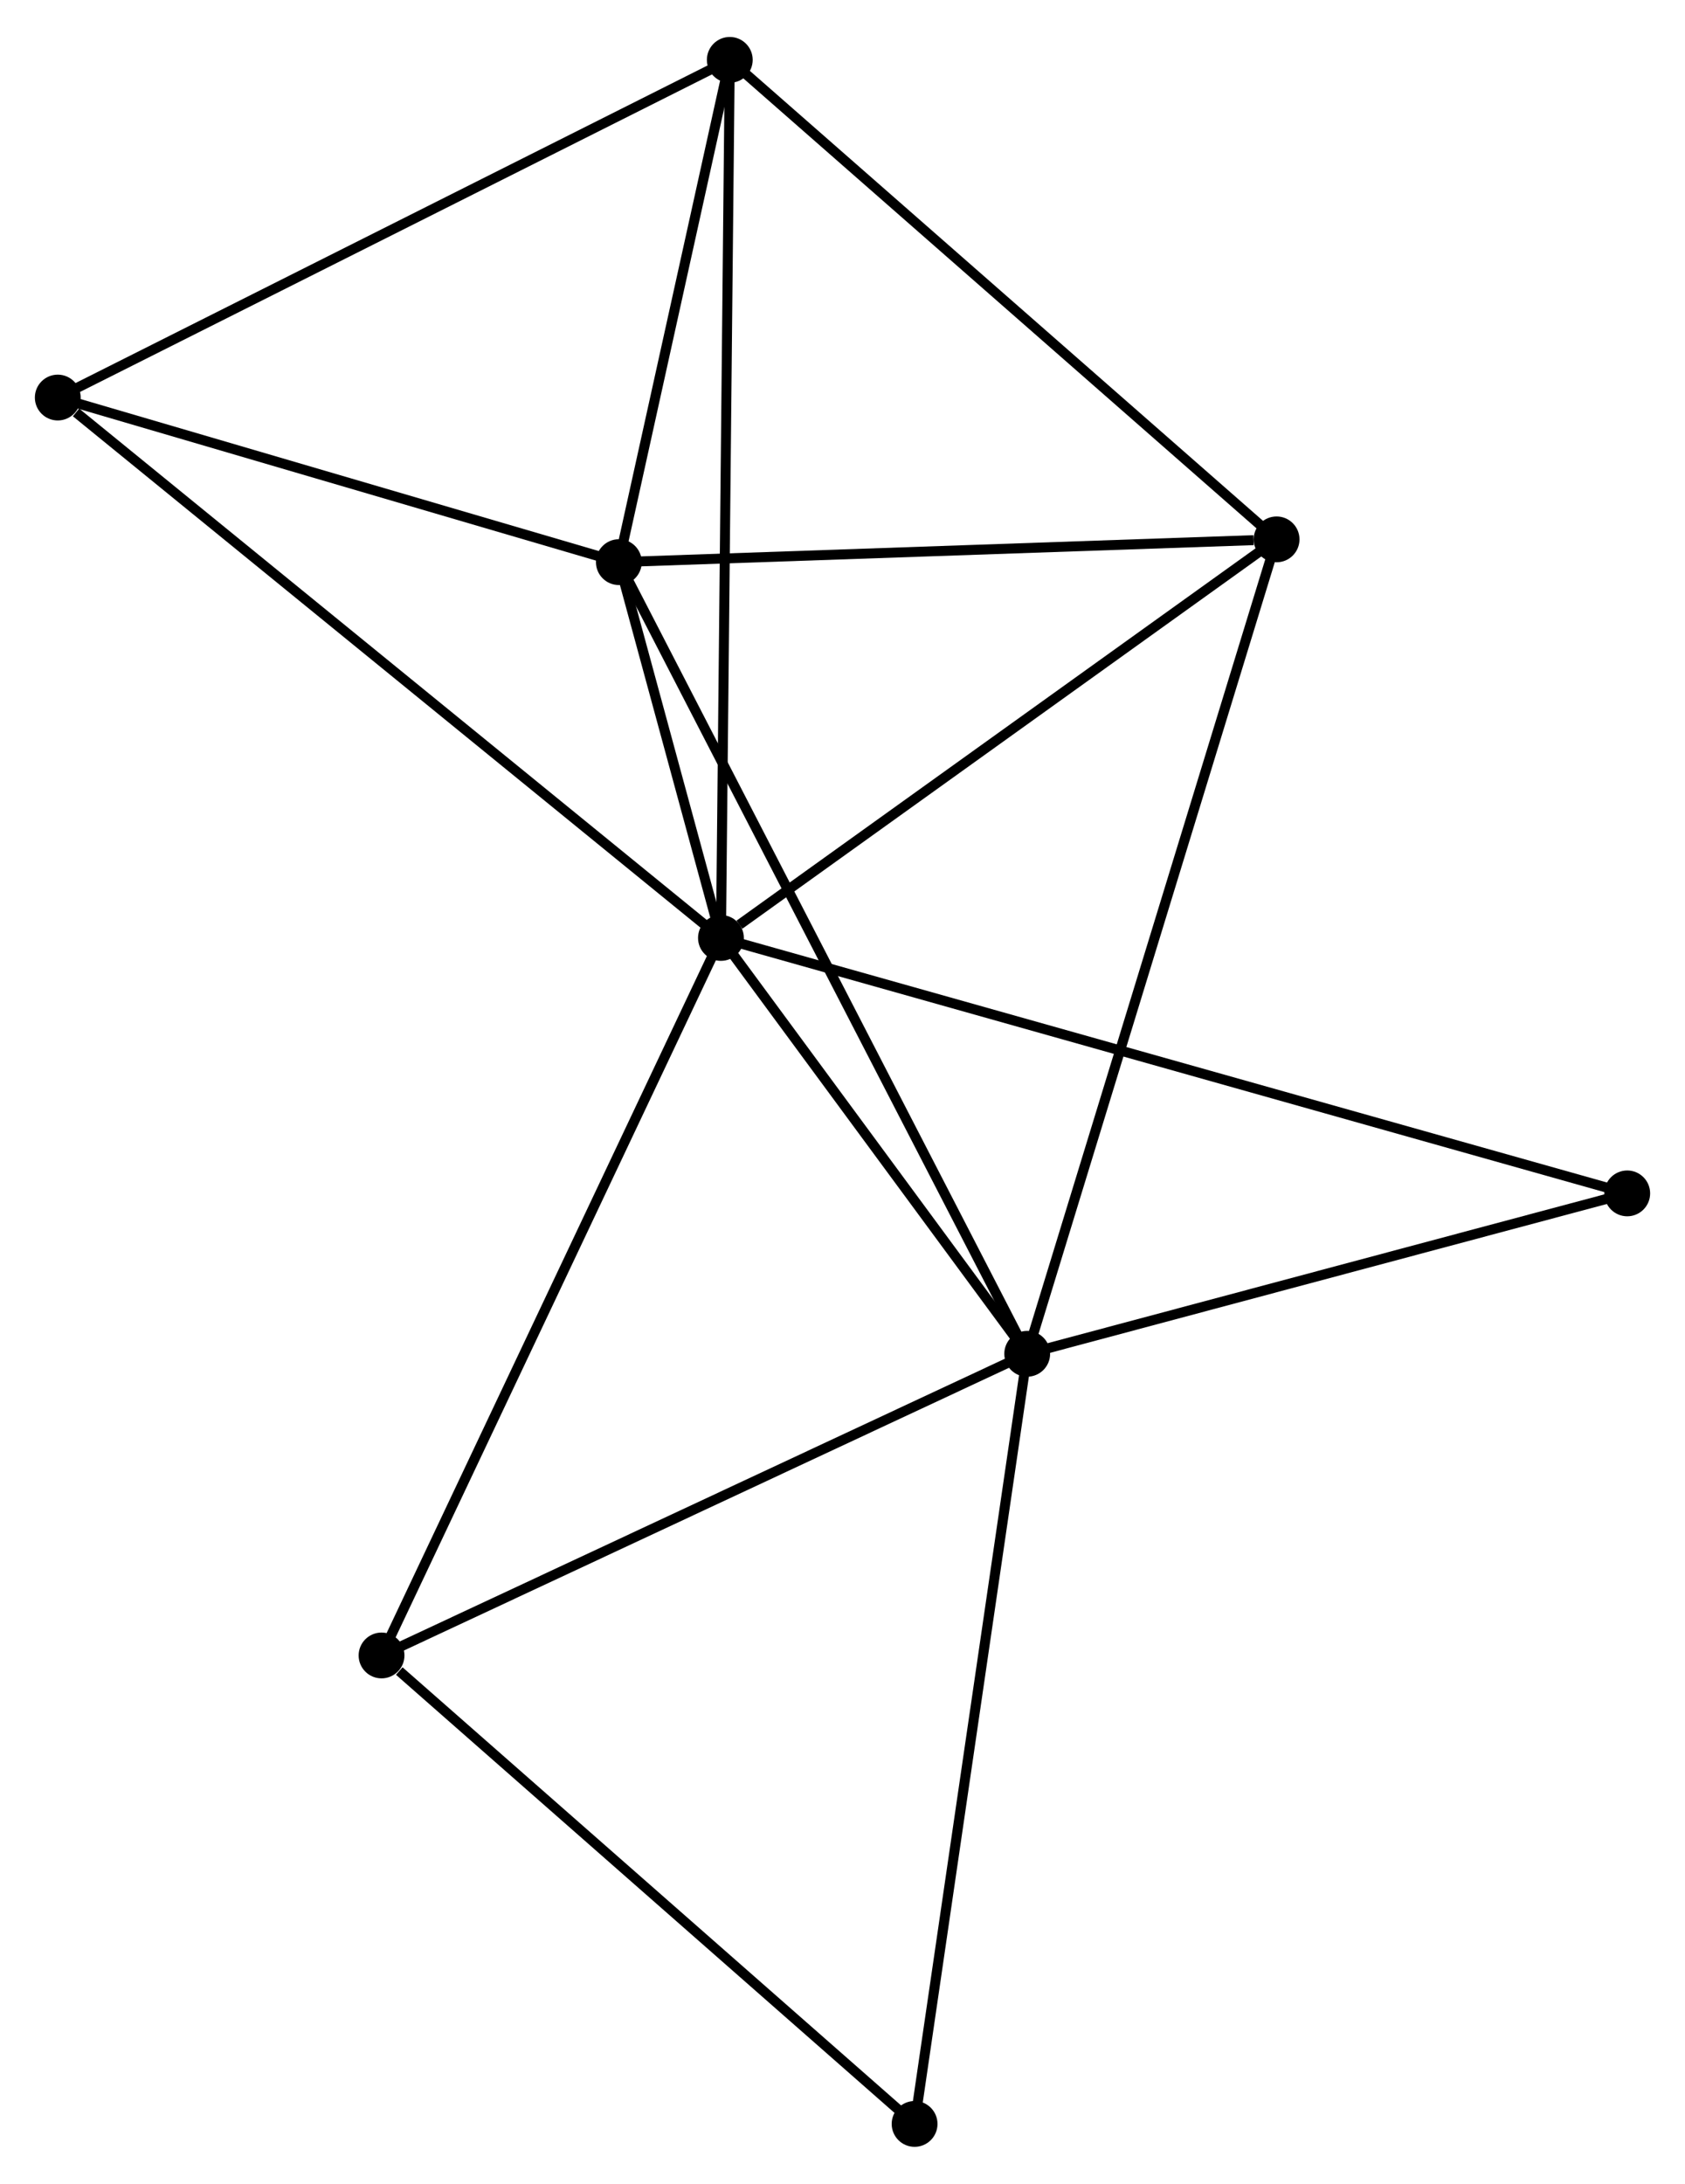 <?xml version="1.0" encoding="UTF-8" standalone="no"?>
<!DOCTYPE svg PUBLIC "-//W3C//DTD SVG 1.1//EN"
 "http://www.w3.org/Graphics/SVG/1.1/DTD/svg11.dtd">
<!-- Generated by graphviz version 2.36.0 (20140111.2315)
 -->
<!-- Title: %3 Pages: 1 -->
<svg width="169pt" height="219pt"
 viewBox="0.00 0.00 169.17 218.80" xmlns="http://www.w3.org/2000/svg" xmlns:xlink="http://www.w3.org/1999/xlink">
<g id="graph0" class="graph" transform="scale(1 1) rotate(0) translate(4 214.804)">
<title>%3</title>
<!-- 0 -->
<g id="node1" class="node"><title>0</title>
<ellipse fill="black" stroke="black" cx="68.382" cy="-120.857" rx="1.8" ry="1.8"/>
</g>
<!-- 1 -->
<g id="node2" class="node"><title>1</title>
<ellipse fill="black" stroke="black" cx="99.129" cy="-79.111" rx="1.8" ry="1.8"/>
</g>
<!-- 0&#45;&#45;1 -->
<g id="edge1" class="edge"><title>0&#45;&#45;1</title>
<path fill="none" stroke="black" d="M69.703,-119.063C74.76,-112.196 92.857,-87.626 97.847,-80.852"/>
</g>
<!-- 2 -->
<g id="node3" class="node"><title>2</title>
<ellipse fill="black" stroke="black" cx="58.132" cy="-158.583" rx="1.8" ry="1.8"/>
</g>
<!-- 0&#45;&#45;2 -->
<g id="edge2" class="edge"><title>0&#45;&#45;2</title>
<path fill="none" stroke="black" d="M67.831,-122.885C66.034,-129.497 60.365,-150.365 58.637,-156.725"/>
</g>
<!-- 3 -->
<g id="node4" class="node"><title>3</title>
<ellipse fill="black" stroke="black" cx="69.269" cy="-209.004" rx="1.8" ry="1.8"/>
</g>
<!-- 0&#45;&#45;3 -->
<g id="edge3" class="edge"><title>0&#45;&#45;3</title>
<path fill="none" stroke="black" d="M68.4,-122.698C68.516,-134.169 69.135,-195.731 69.25,-207.173"/>
</g>
<!-- 4 -->
<g id="node5" class="node"><title>4</title>
<ellipse fill="black" stroke="black" cx="124.166" cy="-160.869" rx="1.8" ry="1.8"/>
</g>
<!-- 0&#45;&#45;4 -->
<g id="edge4" class="edge"><title>0&#45;&#45;4</title>
<path fill="none" stroke="black" d="M70.238,-122.188C78.859,-128.372 114.9,-154.223 122.681,-159.804"/>
</g>
<!-- 5 -->
<g id="node6" class="node"><title>5</title>
<ellipse fill="black" stroke="black" cx="1.8" cy="-175.105" rx="1.8" ry="1.8"/>
</g>
<!-- 0&#45;&#45;5 -->
<g id="edge5" class="edge"><title>0&#45;&#45;5</title>
<path fill="none" stroke="black" d="M66.736,-122.198C57.604,-129.638 13.23,-165.792 3.633,-173.611"/>
</g>
<!-- 6 -->
<g id="node7" class="node"><title>6</title>
<ellipse fill="black" stroke="black" cx="34.306" cy="-48.828" rx="1.8" ry="1.8"/>
</g>
<!-- 0&#45;&#45;6 -->
<g id="edge6" class="edge"><title>0&#45;&#45;6</title>
<path fill="none" stroke="black" d="M67.539,-119.076C62.825,-109.111 39.756,-60.348 35.119,-50.546"/>
</g>
<!-- 8 -->
<g id="node8" class="node"><title>8</title>
<ellipse fill="black" stroke="black" cx="159.37" cy="-95.214" rx="1.8" ry="1.8"/>
</g>
<!-- 0&#45;&#45;8 -->
<g id="edge7" class="edge"><title>0&#45;&#45;8</title>
<path fill="none" stroke="black" d="M70.282,-120.321C82.123,-116.984 145.669,-99.075 157.48,-95.747"/>
</g>
<!-- 1&#45;&#45;2 -->
<g id="edge8" class="edge"><title>1&#45;&#45;2</title>
<path fill="none" stroke="black" d="M98.272,-80.771C92.937,-91.114 64.305,-146.616 58.984,-156.932"/>
</g>
<!-- 1&#45;&#45;4 -->
<g id="edge9" class="edge"><title>1&#45;&#45;4</title>
<path fill="none" stroke="black" d="M99.748,-81.132C103.212,-92.444 120.162,-147.793 123.569,-158.919"/>
</g>
<!-- 1&#45;&#45;6 -->
<g id="edge10" class="edge"><title>1&#45;&#45;6</title>
<path fill="none" stroke="black" d="M97.259,-78.238C87.793,-73.815 45.253,-53.942 36.061,-49.648"/>
</g>
<!-- 1&#45;&#45;8 -->
<g id="edge12" class="edge"><title>1&#45;&#45;8</title>
<path fill="none" stroke="black" d="M101.133,-79.647C110.279,-82.092 148.007,-92.177 157.297,-94.66"/>
</g>
<!-- 7 -->
<g id="node9" class="node"><title>7</title>
<ellipse fill="black" stroke="black" cx="87.823" cy="-1.8" rx="1.8" ry="1.8"/>
</g>
<!-- 1&#45;&#45;7 -->
<g id="edge11" class="edge"><title>1&#45;&#45;7</title>
<path fill="none" stroke="black" d="M98.849,-77.2C97.285,-66.504 89.631,-14.165 88.093,-3.644"/>
</g>
<!-- 2&#45;&#45;3 -->
<g id="edge13" class="edge"><title>2&#45;&#45;3</title>
<path fill="none" stroke="black" d="M58.611,-160.749C60.442,-169.043 66.997,-198.719 68.805,-206.902"/>
</g>
<!-- 2&#45;&#45;4 -->
<g id="edge14" class="edge"><title>2&#45;&#45;4</title>
<path fill="none" stroke="black" d="M60.037,-158.649C69.511,-158.977 111.504,-160.431 121.855,-160.789"/>
</g>
<!-- 2&#45;&#45;5 -->
<g id="edge15" class="edge"><title>2&#45;&#45;5</title>
<path fill="none" stroke="black" d="M56.258,-159.133C47.705,-161.641 12.425,-171.988 3.739,-174.536"/>
</g>
<!-- 3&#45;&#45;4 -->
<g id="edge16" class="edge"><title>3&#45;&#45;4</title>
<path fill="none" stroke="black" d="M70.626,-207.814C78.155,-201.212 114.742,-169.133 122.655,-162.194"/>
</g>
<!-- 3&#45;&#45;5 -->
<g id="edge17" class="edge"><title>3&#45;&#45;5</title>
<path fill="none" stroke="black" d="M67.601,-208.166C58.348,-203.517 13.383,-180.924 3.657,-176.038"/>
</g>
<!-- 6&#45;&#45;7 -->
<g id="edge18" class="edge"><title>6&#45;&#45;7</title>
<path fill="none" stroke="black" d="M36.086,-47.263C44.357,-39.996 78.933,-9.611 86.398,-3.052"/>
</g>
</g>
</svg>
